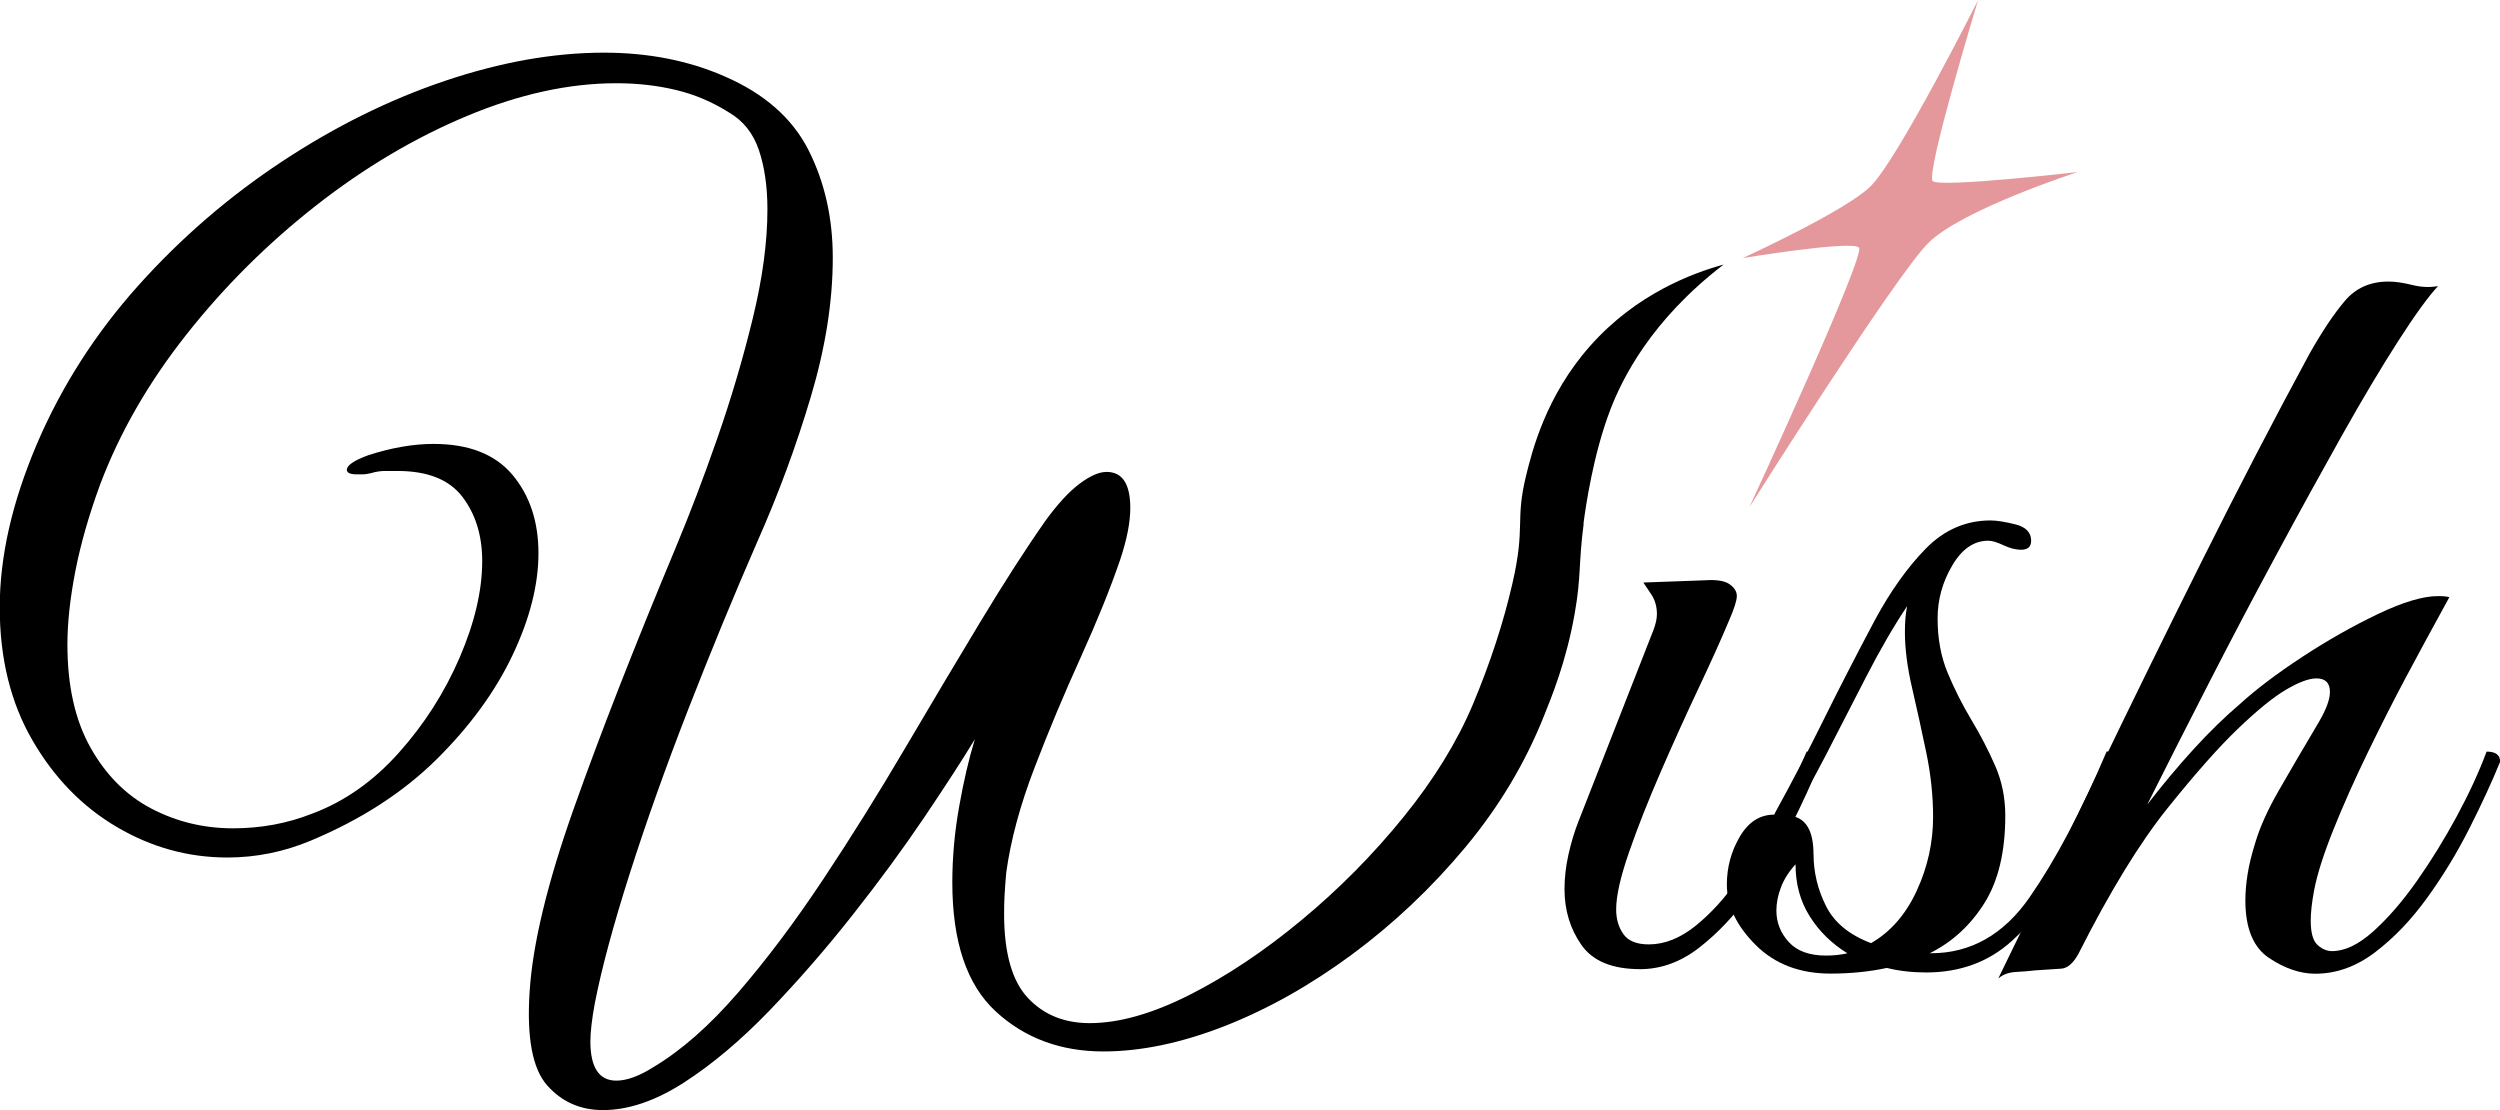 <?xml version="1.0" encoding="UTF-8"?>
<svg id="_Шар_2" data-name="Шар 2" xmlns="http://www.w3.org/2000/svg" viewBox="0 0 376.03 166.96">
  <defs>
    <style>
      .cls-1 {
        fill: #000;
      }

      .cls-1, .cls-2 {
        stroke-width: 0px;
      }

      .cls-2 {
        fill: #e5989b;
      }
    </style>
  </defs>
  <g id="_Шар_1-2" data-name="Шар 1">
    <g>
      <path class="cls-1" d="M238.2,78.8c-.8,6.14-.34,7.83-1.36,13.56-1.28,7.23-3.48,12.49-4.58,15.26-2.83,7.12-6.78,13.73-11.87,19.84-5.09,6.1-10.77,11.47-17.04,16.11-6.27,4.63-12.66,8.22-19.16,10.77-6.5,2.54-12.58,3.81-18.23,3.81-6.44,0-11.84-2.01-16.19-6.02-4.35-4.01-6.53-10.48-6.53-19.41,0-3.73.34-7.52,1.02-11.36.68-3.84,1.47-7.23,2.37-10.17-1.92,3.17-4.47,7.09-7.63,11.78-3.17,4.69-6.75,9.58-10.77,14.67-4.01,5.09-8.17,9.86-12.46,14.33-4.3,4.46-8.59,8.08-12.88,10.85-4.3,2.77-8.37,4.15-12.21,4.15-3.39,0-6.19-1.24-8.39-3.73-2.2-2.49-3.08-7.18-2.63-14.07.45-7.12,2.65-16.28,6.61-27.46,3.96-11.19,9.1-24.35,15.43-39.5,2.03-4.86,4.1-10.28,6.19-16.28,2.09-5.99,3.87-12.01,5.34-18.06,1.47-6.04,2.2-11.5,2.2-16.36,0-3.39-.42-6.36-1.27-8.9s-2.35-4.43-4.49-5.68c-2.49-1.58-5.14-2.71-7.97-3.39-2.83-.68-5.82-1.02-8.99-1.02-7.12,0-14.61,1.64-22.46,4.92-7.86,3.28-15.43,7.77-22.72,13.48-7.29,5.71-13.79,12.18-19.5,19.41-5.71,7.23-10.03,14.75-12.97,22.55-1.7,4.64-2.94,8.99-3.73,13.05-.79,4.07-1.19,7.74-1.19,11.02,0,6.22,1.16,11.39,3.48,15.51,2.32,4.13,5.37,7.18,9.15,9.16,3.79,1.98,7.88,2.97,12.29,2.97,4.18,0,8.14-.73,11.87-2.2,4.86-1.81,9.21-4.86,13.05-9.16,3.84-4.29,6.89-9.07,9.16-14.33,2.26-5.26,3.39-10.09,3.39-14.5,0-3.84-.99-7.06-2.97-9.66-1.98-2.6-5.23-3.9-9.75-3.9h-1.95c-.62,0-1.33.11-2.12.34-.45.11-.85.17-1.19.17h-.85c-1.02,0-1.53-.23-1.53-.68,0-.68,1.07-1.41,3.22-2.2,3.5-1.13,6.78-1.7,9.83-1.7,5.31,0,9.27,1.56,11.87,4.66,2.6,3.11,3.9,7.04,3.9,11.78s-1.3,9.86-3.9,15.34c-2.6,5.48-6.42,10.71-11.44,15.68-5.03,4.97-11.33,9.04-18.9,12.21-4.07,1.7-8.25,2.54-12.55,2.54-5.88,0-11.42-1.53-16.61-4.58-5.2-3.05-9.44-7.4-12.71-13.05-3.28-5.65-4.92-12.32-4.92-20.01,0-3.73.45-7.63,1.36-11.7.91-4.07,2.32-8.36,4.24-12.89,3.73-8.7,8.82-16.64,15.26-23.82,6.44-7.18,13.65-13.39,21.62-18.65s16.13-9.3,24.5-12.12c8.36-2.82,16.33-4.24,23.9-4.24,6.67,0,12.72,1.19,18.14,3.56,5.99,2.6,10.2,6.3,12.63,11.1,2.43,4.81,3.65,10.2,3.65,16.19,0,6.56-1.1,13.54-3.31,20.94-2.2,7.4-4.89,14.67-8.05,21.79-3.5,8.03-6.95,16.39-10.34,25.09-3.39,8.7-6.33,16.95-8.82,24.75-2.49,7.8-4.24,14.3-5.26,19.5-.23,1.24-.4,2.34-.51,3.31-.11.96-.17,1.78-.17,2.46,0,3.95,1.3,5.93,3.9,5.93,1.58,0,3.45-.68,5.59-2.04,4.18-2.49,8.42-6.22,12.72-11.19,4.29-4.97,8.56-10.65,12.8-17.04,4.24-6.38,8.33-12.94,12.29-19.67,3.96-6.72,7.74-13.08,11.36-19.07,3.62-5.99,6.89-11.08,9.83-15.26,1.81-2.48,3.5-4.32,5.09-5.51,1.58-1.19,2.94-1.78,4.07-1.78,2.37,0,3.56,1.81,3.56,5.43,0,2.15-.51,4.75-1.53,7.8-1.47,4.3-3.45,9.18-5.93,14.67-2.49,5.48-4.81,11.02-6.95,16.61-2.15,5.59-3.56,10.82-4.24,15.68-.11,1.25-.2,2.35-.25,3.31-.06.96-.08,1.95-.08,2.97,0,5.88,1.19,10.09,3.56,12.63s5.48,3.81,9.32,3.81c4.41,0,9.41-1.42,15-4.24,5.59-2.83,11.22-6.58,16.87-11.27,5.65-4.69,10.77-9.86,15.34-15.51,4.58-5.65,8.05-11.3,10.43-16.95,2.6-6.21,4.58-12.26,5.93-18.14,2-8.66.4-9.35,2.03-16.11.95-3.92,3.03-12.14,9.65-19.62,7.03-7.95,15.62-11.03,20.09-12.26-10.99,8.44-15.27,17.24-17.02,21.79-2.58,6.68-3.74,14.71-4.06,17.2Z"/>
      <path class="cls-1" d="M246.68,145.77c-4.18,0-7.12-1.21-8.82-3.65-1.7-2.43-2.54-5.23-2.54-8.39,0-1.7.2-3.42.59-5.17.39-1.75.87-3.36,1.44-4.83l11.36-28.99c.34-.9.51-1.7.51-2.37,0-1.13-.28-2.12-.85-2.97-.57-.85-.96-1.44-1.19-1.78l9.32-.34c1.7-.11,2.91.08,3.64.59.73.51,1.1,1.1,1.1,1.78s-.4,1.92-1.19,3.73c-1.13,2.71-2.66,6.1-4.58,10.17-1.92,4.07-3.81,8.25-5.68,12.55-1.87,4.3-3.45,8.31-4.75,12.04-1.3,3.73-1.95,6.61-1.95,8.65,0,1.47.37,2.71,1.1,3.73.73,1.02,2,1.53,3.81,1.53,2.37,0,4.72-.93,7.04-2.8,2.32-1.87,4.49-4.26,6.53-7.21,2.03-2.94,3.93-6.1,5.68-9.49,1.75-3.39,3.25-6.55,4.49-9.49,1.36,0,2.04.51,2.04,1.53-1.13,2.83-2.6,6.05-4.41,9.66-1.81,3.62-3.87,7.04-6.19,10.26-2.32,3.22-4.86,5.91-7.63,8.05-2.77,2.15-5.74,3.22-8.9,3.22Z"/>
      <path class="cls-2" d="M263.14,76.26s17.54-37.89,16.47-39.02c-1.08-1.13-17.49,1.58-17.49,1.58,0,0,15.53-7.1,19.26-10.82,4.19-4.19,16.15-27.99,16.15-27.99,0,0-7.96,26.21-6.82,27.23,1.13,1.02,21.8-1.36,21.8-1.36,0,0-17.44,5.64-22.48,10.68s-26.88,39.7-26.88,39.7Z"/>
      <path class="cls-1" d="M275.33,146.44c-4.64,0-8.39-1.44-11.27-4.32-2.88-2.88-4.32-5.9-4.32-9.07,0-2.6.65-5,1.95-7.21s3.02-3.31,5.17-3.31l.17-.34c2.48-4.52,4.89-9.13,7.21-13.82,2.32-4.69,4.89-9.69,7.71-15,2.37-4.41,4.94-8.02,7.71-10.85,2.77-2.82,6.02-4.24,9.75-4.24.9,0,2.15.2,3.73.59,1.58.4,2.37,1.22,2.37,2.46,0,.91-.51,1.36-1.53,1.36-.79,0-1.67-.23-2.63-.68-.96-.45-1.72-.68-2.29-.68-2.15,0-3.96,1.24-5.42,3.73-1.47,2.49-2.2,5.14-2.2,7.97,0,3.05.51,5.79,1.53,8.22,1.02,2.43,2.2,4.78,3.56,7.04,1.36,2.26,2.54,4.55,3.56,6.87,1.02,2.32,1.53,4.83,1.53,7.54,0,5.43-1.05,9.81-3.14,13.14-2.09,3.33-4.83,5.85-8.22,7.54h.17c5.99,0,10.94-2.8,14.83-8.39s7.77-12.91,11.61-21.96c1.36,0,2.03.51,2.03,1.53-2.15,5.09-4.52,10.06-7.12,14.92-2.6,4.86-5.65,8.87-9.16,12.04-3.5,3.17-7.8,4.75-12.88,4.75-2.15,0-4.13-.23-5.93-.68-2.6.56-5.43.85-8.48.85ZM267.19,136.95c0,1.81.62,3.39,1.87,4.75,1.24,1.36,3.11,2.03,5.59,2.03,1.13,0,2.2-.11,3.22-.34-2.37-1.47-4.27-3.33-5.68-5.59-1.42-2.26-2.12-4.86-2.12-7.8-1.02,1.13-1.75,2.29-2.2,3.48-.45,1.19-.68,2.35-.68,3.48ZM272.78,128.47c0,2.71.62,5.31,1.87,7.8,1.24,2.49,3.5,4.35,6.78,5.59,2.94-1.7,5.23-4.32,6.87-7.88,1.64-3.56,2.46-7.26,2.46-11.1,0-3.16-.34-6.38-1.02-9.66-.68-3.28-1.39-6.5-2.12-9.66-.74-3.16-1.1-5.99-1.1-8.48,0-.79.03-1.5.08-2.12.06-.62.14-1.21.25-1.78-2.04,3.05-4.1,6.61-6.19,10.68-2.09,4.07-4.1,7.97-6.02,11.7-1.92,3.73-3.67,6.78-5.26,9.15,2.26.34,3.39,2.26,3.39,5.76Z"/>
      <path class="cls-1" d="M300.59,147.12c4.75-9.72,9.69-19.92,14.83-30.6,5.14-10.68,10.43-21.45,15.85-32.3,5.42-10.85,10.79-21.19,16.11-31.02,1.92-3.39,3.7-6.05,5.34-7.97,1.64-1.92,3.81-2.88,6.53-2.88,1.02,0,2.2.17,3.56.51,1.36.34,2.65.4,3.9.17-1.47,1.58-3.48,4.35-6.02,8.31-2.54,3.96-5.37,8.7-8.48,14.24-3.11,5.54-6.39,11.5-9.83,17.89-3.45,6.39-6.84,12.83-10.17,19.33-3.33,6.5-6.42,12.57-9.24,18.22,2.26-2.94,4.58-5.71,6.95-8.31,2.37-2.6,4.69-4.86,6.95-6.78,2.48-2.26,5.62-4.63,9.41-7.12,3.79-2.48,7.57-4.63,11.36-6.44,3.79-1.81,6.81-2.71,9.07-2.71.79,0,1.36.06,1.7.17-2.49,4.52-4.66,8.54-6.53,12.04-1.86,3.5-3.79,7.29-5.76,11.36-1.98,4.07-3.7,7.94-5.17,11.61-1.47,3.67-2.43,6.7-2.88,9.07-.34,1.81-.51,3.34-.51,4.58,0,1.81.34,3.02,1.02,3.64.68.62,1.41.93,2.2.93,1.92,0,3.98-.99,6.19-2.97,2.2-1.98,4.38-4.49,6.53-7.54,2.15-3.05,4.15-6.3,6.02-9.75,1.86-3.45,3.36-6.7,4.49-9.75,1.36,0,2.04.51,2.04,1.53-1.25,3.05-2.8,6.42-4.66,10.09-1.86,3.67-3.98,7.15-6.36,10.43-2.37,3.28-4.97,5.99-7.8,8.14-2.83,2.15-5.82,3.22-8.99,3.22-2.26,0-4.58-.79-6.95-2.37-2.37-1.58-3.56-4.46-3.56-8.65,0-1.24.11-2.57.34-3.98.22-1.41.62-3.02,1.19-4.83.68-2.26,1.81-4.77,3.39-7.54,1.58-2.77,3.62-6.24,6.1-10.43,1.13-1.92,1.7-3.45,1.7-4.58,0-1.36-.68-2.04-2.03-2.04-1.13,0-2.66.57-4.58,1.7-1.92,1.13-4.35,3.11-7.29,5.93-2.83,2.71-6.33,6.67-10.51,11.87-4.18,5.2-8.65,12.49-13.39,21.87-.79,1.47-1.67,2.23-2.63,2.29-.96.06-2.23.14-3.81.25-1.02.11-2.03.2-3.05.25-1.02.06-1.87.37-2.54.93Z"/>
    </g>
  </g>
</svg>